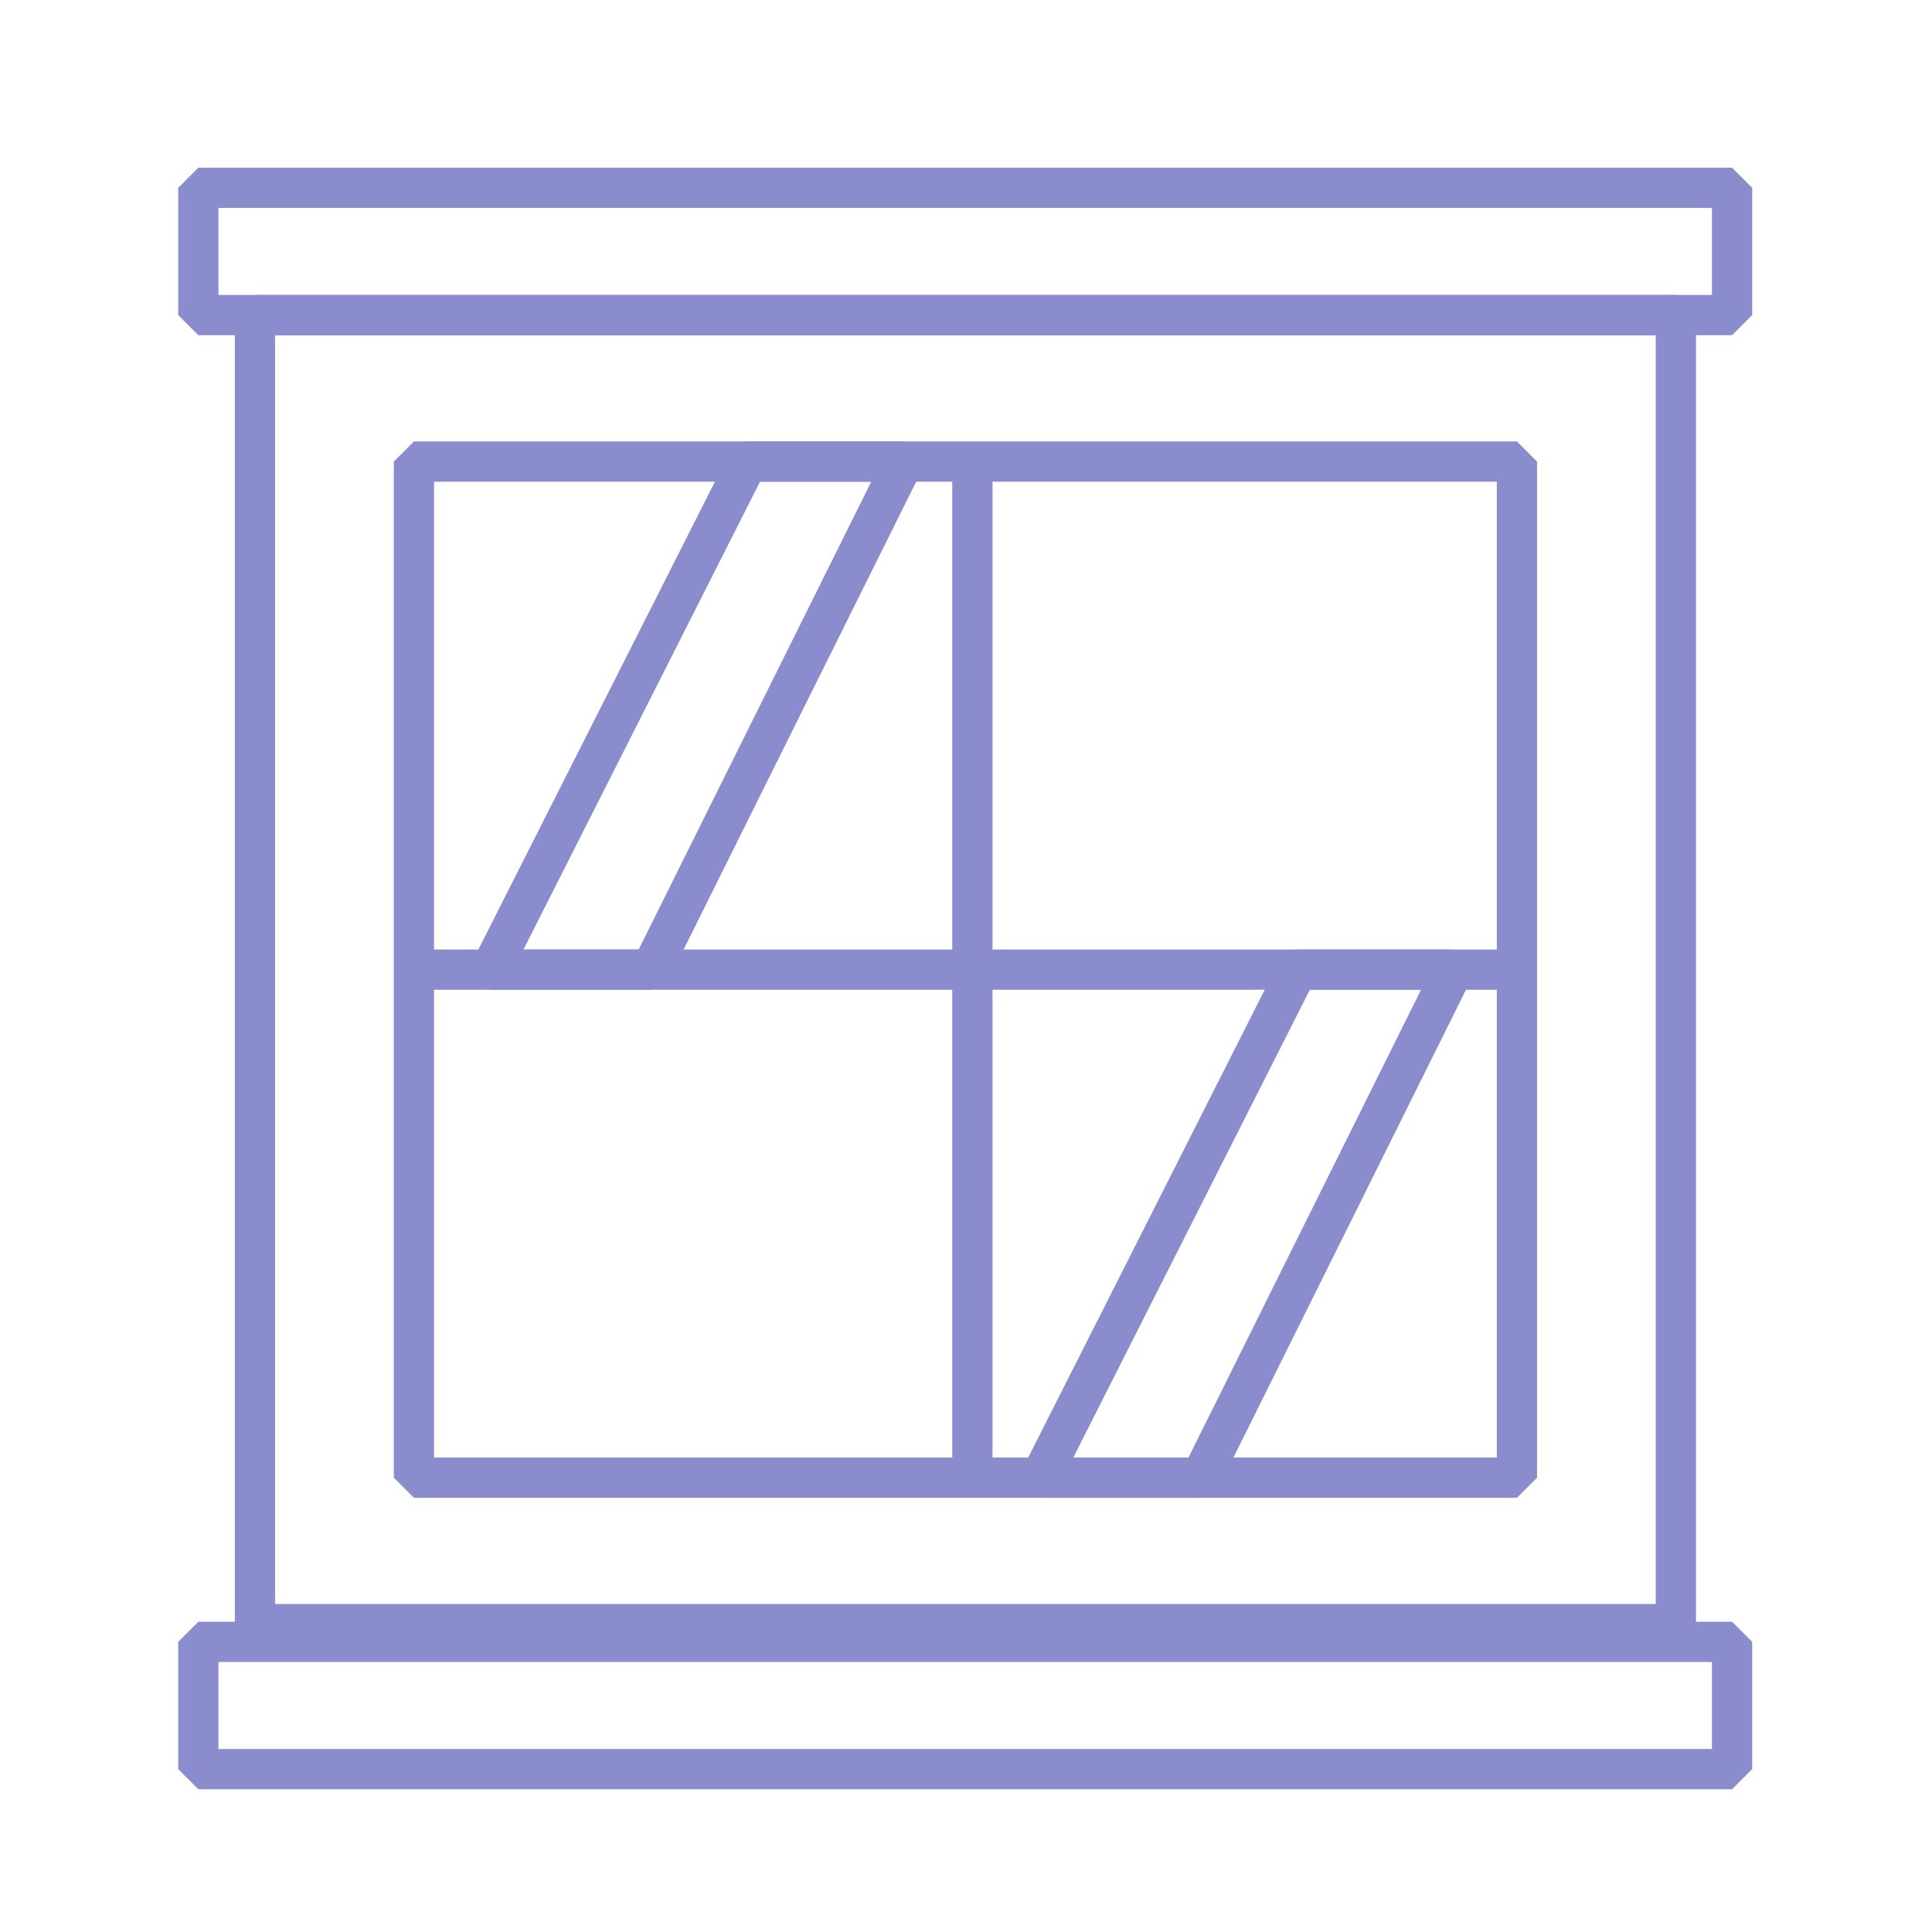 <svg width="72" height="72" viewBox="0 0 72 72" fill="none" xmlns="http://www.w3.org/2000/svg">
<path d="M64.549 7H7.391V11.742H64.549V7Z" stroke="#8A8CCE" stroke-width="1.5" stroke-miterlimit="10" stroke-linejoin="bevel"/>
<path d="M64.549 61.188H7.391V65.93H64.549V61.188Z" stroke="#8A8CCE" stroke-width="1.5" stroke-miterlimit="10" stroke-linejoin="bevel"/>
<path d="M62.455 60.526H9.502V11.743H36.31H62.455V60.526Z" stroke="#8A8CCE" stroke-width="1.5" stroke-miterlimit="10" stroke-linejoin="bevel"/>
<path d="M56.532 55.068H15.426V17.201H36.238H56.532V55.068Z" stroke="#8A8CCE" stroke-width="1.5" stroke-miterlimit="10" stroke-linejoin="bevel"/>
<path d="M36.238 17.201V55.068" stroke="#8A8CCE" stroke-width="1.5" stroke-miterlimit="10" stroke-linejoin="bevel"/>
<path d="M15.426 36.135H56.532" stroke="#8A8CCE" stroke-width="1.5" stroke-miterlimit="10" stroke-linejoin="bevel"/>
<path d="M27.863 17.201L18.289 36.135H24.266L33.679 17.201H27.863Z" stroke="#8A8CCE" stroke-width="1.5" stroke-miterlimit="10" stroke-linejoin="bevel"/>
<path d="M48.353 36.135L38.779 55.068H44.756L54.169 36.135H48.353Z" stroke="#8A8CCE" stroke-width="1.5" stroke-miterlimit="10" stroke-linejoin="bevel"/>
</svg>
